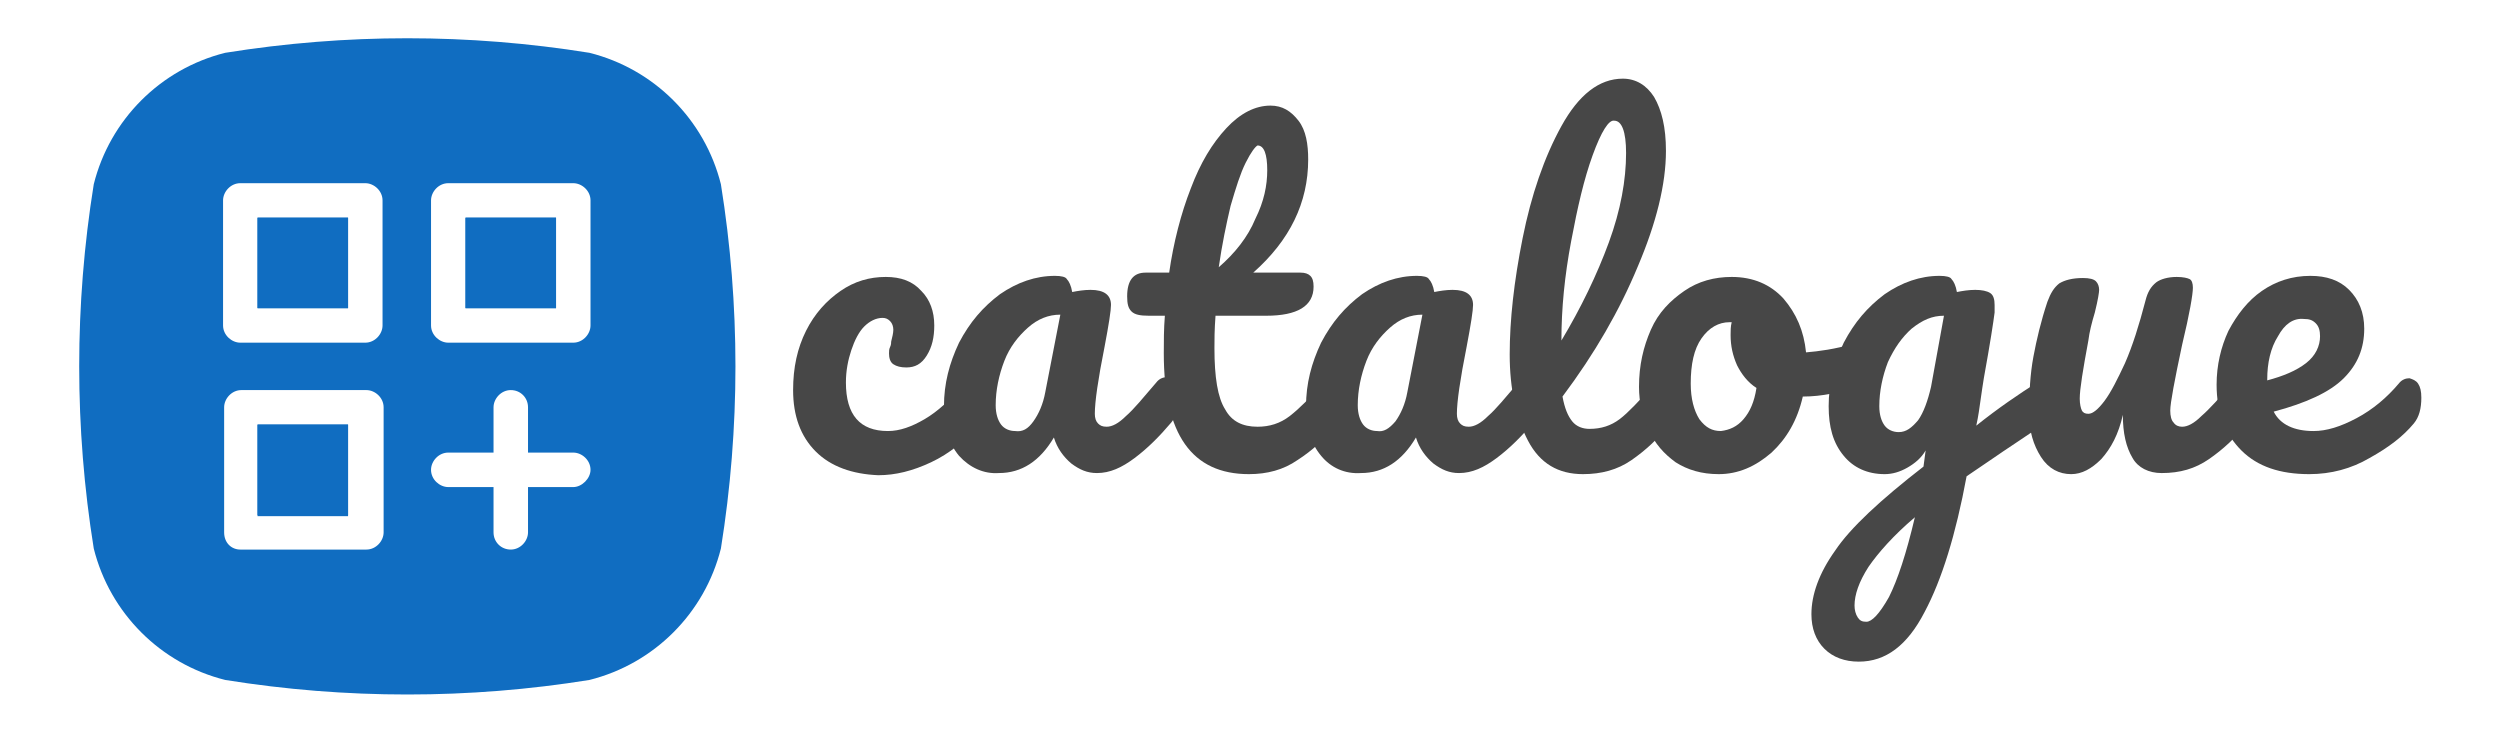 <?xml version="1.0" encoding="utf-8"?>
<!-- Generator: Adobe Illustrator 24.3.0, SVG Export Plug-In . SVG Version: 6.00 Build 0)  -->
<svg version="1.1" id="Layer_1" xmlns="http://www.w3.org/2000/svg" xmlns:xlink="http://www.w3.org/1999/xlink" x="0px" y="0px"
	 viewBox="0 0 232 68" style="enable-background:new 0 0 232 68;" xml:space="preserve">
<style type="text/css">
	.st0{fill:#106DC1;}
	.st1{enable-background:new    ;}
	.st2{fill:#474747;}
</style>
<g>
	<g>
		<rect x="23.9" y="20.2" class="st0" width="8.4" height="8.4"/>
		<path class="st0" d="M43.2,20.2v8.4h8.4v-8.4H43.2z M43.2,20.2v8.4h8.4v-8.4H43.2z M23.9,39.4v8.4h8.4v-8.4H23.9z M43.2,20.2v8.4
			h8.4v-8.4H43.2z M23.9,39.4v8.4h8.4v-8.4H23.9z M43.2,20.2v8.4h8.4v-8.4H43.2z M43.2,20.2v8.4h8.4v-8.4H43.2z M23.9,47.9h8.4v-8.4
			h-8.4V47.9z M43.2,20.2v8.4h8.4v-8.4H43.2z M43.2,20.2v8.4h8.4v-8.4H43.2z"/>
		<path class="st0" d="M66.9,17.1c-1.5-6-6.2-10.7-12.2-12.2c-11.2-1.8-22.6-1.8-33.8,0c-6,1.5-10.7,6.2-12.2,12.2
			c-1.8,11.2-1.8,22.6,0,33.8c1.5,6,6.2,10.7,12.2,12.2c11.2,1.8,22.6,1.8,33.8,0c6-1.5,10.7-6.2,12.2-12.2
			C68.7,39.7,68.7,28.3,66.9,17.1z M49,49.4c0,0.8-0.7,1.6-1.6,1.6c-0.9,0-1.6-0.7-1.6-1.6v-4.2h-4.2c-0.8,0-1.6-0.7-1.6-1.6
			c0-0.8,0.7-1.6,1.6-1.6h4.2v-4.2c0-0.8,0.7-1.6,1.6-1.6c0.9,0,1.6,0.7,1.6,1.6V42h4.2c0.8,0,1.6,0.7,1.6,1.6
			c0,0.8-0.8,1.6-1.6,1.6H49V49.4z M54.8,30.2c0,0.8-0.7,1.6-1.6,1.6H41.6c-0.8,0-1.6-0.7-1.6-1.6V18.6c0-0.8,0.7-1.6,1.6-1.6h11.6
			c0.8,0,1.6,0.7,1.6,1.6C54.8,18.6,54.8,30.2,54.8,30.2z M20.8,49.4V37.8c0-0.8,0.7-1.6,1.6-1.6H34c0.8,0,1.6,0.7,1.6,1.6v11.6
			c0,0.8-0.7,1.6-1.6,1.6H22.3C21.5,51,20.8,50.4,20.8,49.4z M35.5,30.2c0,0.8-0.7,1.6-1.6,1.6H22.3c-0.8,0-1.6-0.7-1.6-1.6V18.6
			c0-0.8,0.7-1.6,1.6-1.6h11.6c0.8,0,1.6,0.7,1.6,1.6V30.2z"/>
	</g>
	<g>
		<rect x="43.2" y="20.2" class="st0" width="8.4" height="8.4"/>
		<rect x="23.9" y="20.2" class="st0" width="8.4" height="8.4"/>
		<rect x="23.9" y="39.4" class="st0" width="8.4" height="8.4"/>
	</g>
	<g class="st1">
		<path class="st2" d="M75.7,41.9c-1.4-1.4-2.1-3.3-2.1-5.7c0-2.1,0.4-3.9,1.2-5.5c0.8-1.6,1.9-2.8,3.2-3.7c1.3-0.9,2.7-1.3,4.2-1.3
			c1.4,0,2.5,0.4,3.3,1.3c0.8,0.8,1.2,1.9,1.2,3.2c0,1.1-0.2,2-0.7,2.8s-1.1,1.1-1.9,1.1c-0.5,0-0.9-0.1-1.2-0.3
			c-0.3-0.2-0.4-0.6-0.4-1c0-0.2,0-0.4,0.1-0.6c0.1-0.2,0.1-0.4,0.1-0.5c0.1-0.4,0.2-0.8,0.2-1.1c0-0.3-0.1-0.6-0.3-0.8
			c-0.2-0.2-0.4-0.3-0.7-0.3c-0.6,0-1.2,0.3-1.7,0.8s-0.9,1.3-1.2,2.2c-0.3,0.9-0.5,1.9-0.5,3c0,3,1.3,4.5,3.9,4.5
			c1.1,0,2.2-0.4,3.4-1.1c1.2-0.7,2.4-1.8,3.6-3.2c0.3-0.4,0.7-0.5,1-0.5s0.6,0.2,0.8,0.5c0.2,0.3,0.3,0.7,0.3,1.3
			c0,1-0.2,1.8-0.7,2.4c-1.2,1.5-2.7,2.7-4.4,3.5c-1.7,0.8-3.3,1.2-4.9,1.2C79.1,44,77.1,43.3,75.7,41.9z"/>
		<path class="st2" d="M89,42.3c-1-1.2-1.4-2.7-1.4-4.6c0-2.1,0.5-4,1.4-5.9c1-1.9,2.2-3.3,3.8-4.5c1.6-1.1,3.3-1.7,5.1-1.7
			c0.6,0,1,0.1,1.1,0.3c0.2,0.2,0.4,0.6,0.5,1.2c0.5-0.1,1.1-0.2,1.7-0.2c1.3,0,1.9,0.5,1.9,1.4c0,0.5-0.2,1.8-0.6,3.9
			c-0.6,3-0.9,5.1-0.9,6.2c0,0.4,0.1,0.7,0.3,0.9c0.2,0.2,0.4,0.3,0.8,0.3c0.5,0,1.1-0.3,1.8-1c0.7-0.6,1.6-1.7,2.8-3.1
			c0.3-0.4,0.7-0.5,1-0.5s0.6,0.2,0.8,0.5c0.2,0.3,0.3,0.7,0.3,1.3c0,1-0.2,1.8-0.7,2.4c-1.1,1.3-2.2,2.4-3.4,3.3
			c-1.2,0.9-2.3,1.4-3.5,1.4c-0.9,0-1.6-0.3-2.4-0.9c-0.7-0.6-1.3-1.4-1.6-2.4c-1.3,2.2-3,3.3-5.1,3.3C91.3,44,90,43.4,89,42.3z
			 M95.9,39.1c0.5-0.7,0.9-1.6,1.1-2.7l1.4-7.2c-1.1,0-2.1,0.4-3,1.2c-0.9,0.8-1.7,1.8-2.2,3.1s-0.8,2.7-0.8,4.1
			c0,0.8,0.2,1.4,0.5,1.8c0.3,0.4,0.8,0.6,1.3,0.6C94.9,40.1,95.4,39.8,95.9,39.1z"/>
		<path class="st2" d="M124.5,35.6c0.2,0.3,0.3,0.7,0.3,1.3c0,1-0.2,1.8-0.7,2.4c-1.1,1.4-2.3,2.5-3.7,3.4c-1.3,0.9-2.8,1.3-4.5,1.3
			c-5.3,0-7.9-3.7-7.9-11.2c0-1.1,0-2.3,0.1-3.5h-1.5c-0.8,0-1.3-0.1-1.6-0.4c-0.3-0.3-0.4-0.7-0.4-1.4c0-1.5,0.6-2.2,1.7-2.2h2.2
			c0.4-2.8,1.1-5.5,2-7.8c0.9-2.4,2-4.2,3.3-5.6s2.7-2.1,4.1-2.1c1.1,0,1.9,0.5,2.6,1.4s0.9,2.2,0.9,3.6c0,4-1.7,7.5-5.1,10.5h4.4
			c0.4,0,0.7,0.1,0.9,0.3c0.2,0.2,0.3,0.5,0.3,1c0,1.8-1.5,2.7-4.4,2.7h-4.7c-0.1,1.3-0.1,2.3-0.1,3c0,2.7,0.3,4.6,1,5.7
			c0.6,1.1,1.6,1.6,3,1.6c1.1,0,2.1-0.3,3-1s1.9-1.7,3-3c0.3-0.4,0.7-0.5,1-0.5C124,35.2,124.3,35.3,124.5,35.6z M115.6,15.1
			c-0.5,1-0.9,2.3-1.4,4c-0.4,1.7-0.8,3.6-1.1,5.7c1.5-1.3,2.7-2.8,3.4-4.5c0.8-1.6,1.1-3.1,1.1-4.5c0-1.5-0.3-2.3-0.9-2.3
			C116.5,13.6,116.1,14.1,115.6,15.1z"/>
		<path class="st2" d="M122.6,42.3c-1-1.2-1.4-2.7-1.4-4.6c0-2.1,0.5-4,1.4-5.9c1-1.9,2.2-3.3,3.8-4.5c1.6-1.1,3.3-1.7,5.1-1.7
			c0.6,0,1,0.1,1.1,0.3c0.2,0.2,0.4,0.6,0.5,1.2c0.5-0.1,1.1-0.2,1.7-0.2c1.3,0,1.9,0.5,1.9,1.4c0,0.5-0.2,1.8-0.6,3.9
			c-0.6,3-0.9,5.1-0.9,6.2c0,0.4,0.1,0.7,0.3,0.9s0.4,0.3,0.8,0.3c0.5,0,1.1-0.3,1.8-1c0.7-0.6,1.6-1.7,2.8-3.1
			c0.3-0.4,0.7-0.5,1-0.5s0.6,0.2,0.8,0.5s0.3,0.7,0.3,1.3c0,1-0.2,1.8-0.7,2.4c-1.1,1.3-2.2,2.4-3.4,3.3c-1.2,0.9-2.3,1.4-3.5,1.4
			c-0.9,0-1.6-0.3-2.4-0.9c-0.7-0.6-1.3-1.4-1.6-2.4c-1.3,2.2-3,3.3-5.1,3.3C124.8,44,123.5,43.4,122.6,42.3z M129.5,39.1
			c0.5-0.7,0.9-1.6,1.1-2.7l1.4-7.2c-1.1,0-2.1,0.4-3,1.2c-0.9,0.8-1.7,1.8-2.2,3.1s-0.8,2.7-0.8,4.1c0,0.8,0.2,1.4,0.5,1.8
			c0.3,0.4,0.8,0.6,1.3,0.6C128.4,40.1,128.9,39.8,129.5,39.1z"/>
		<path class="st2" d="M155.4,35.6c0.2,0.3,0.3,0.7,0.3,1.3c0,1-0.2,1.8-0.7,2.4c-1.1,1.4-2.3,2.5-3.6,3.4s-2.8,1.3-4.5,1.3
			c-2.3,0-4-1-5.1-3.1s-1.7-4.8-1.7-8s0.4-6.8,1.2-10.8s2-7.5,3.6-10.4s3.5-4.4,5.7-4.4c1.2,0,2.2,0.6,2.9,1.7
			c0.7,1.2,1.1,2.8,1.1,5c0,3.1-0.9,6.7-2.6,10.7c-1.7,4.1-4,8.1-7,12.1c0.2,1.1,0.5,1.8,0.9,2.3s1,0.7,1.6,0.7c1.1,0,2-0.3,2.8-0.9
			c0.8-0.6,1.8-1.7,3.1-3.1c0.3-0.4,0.7-0.5,1-0.5C155,35.2,155.2,35.3,155.4,35.6z M147.8,14.4c-0.8,2.2-1.4,4.8-2,8
			s-0.9,6.2-0.9,9.2c1.8-3,3.3-6.1,4.4-9.1c1.1-3,1.6-5.8,1.6-8.3c0-2-0.4-3-1.1-3C149.3,11.1,148.6,12.2,147.8,14.4z"/>
		<path class="st2" d="M173.2,32.4c0.2,0.3,0.3,0.8,0.3,1.3c0,1.2-0.4,2-1.1,2.2c-1.6,0.5-3.3,0.9-5.1,0.9c-0.5,2.2-1.5,3.9-2.9,5.2
			c-1.5,1.3-3.1,2-4.9,2c-1.6,0-2.9-0.4-4-1.1c-1.1-0.8-1.9-1.7-2.5-3c-0.6-1.2-0.9-2.6-0.9-4c0-2,0.4-3.7,1.1-5.3s1.8-2.7,3.1-3.6
			s2.8-1.3,4.4-1.3c2,0,3.6,0.7,4.8,2c1.2,1.4,1.9,3,2.1,5c1.2-0.1,2.7-0.3,4.4-0.8c0.2-0.1,0.4-0.1,0.5-0.1
			C172.7,31.9,173,32.1,173.2,32.4z M161.8,38.9c0.6-0.7,1-1.6,1.2-2.9c-0.8-0.5-1.4-1.3-1.8-2.1c-0.4-0.9-0.6-1.8-0.6-2.8
			c0-0.4,0-0.8,0.1-1.2h-0.2c-1,0-1.9,0.5-2.6,1.5c-0.7,1-1,2.4-1,4.2c0,1.4,0.3,2.5,0.8,3.3c0.6,0.8,1.2,1.1,2,1.1
			C160.5,39.9,161.2,39.6,161.8,38.9z"/>
		<path class="st2" d="M190.8,35.7c0.2,0.3,0.3,0.7,0.3,1.2c0,0.6-0.1,1.1-0.3,1.4c-0.2,0.3-0.5,0.6-0.9,0.9
			c-2.2,1.5-3.9,2.6-4.9,3.3l-2.5,1.7c-1,5.4-2.3,9.6-3.9,12.6c-1.6,3.1-3.6,4.6-6.1,4.6c-1.3,0-2.4-0.4-3.2-1.2s-1.2-1.9-1.2-3.2
			c0-1.8,0.7-3.8,2.2-5.9c1.4-2.1,4.2-4.7,8.2-7.8l0.2-1.5c-0.4,0.7-1,1.2-1.7,1.6c-0.7,0.4-1.4,0.6-2.1,0.6c-1.6,0-2.9-0.6-3.8-1.7
			c-1-1.2-1.4-2.7-1.4-4.6c0-2.1,0.5-4,1.4-5.9c1-1.9,2.2-3.3,3.8-4.5c1.6-1.1,3.3-1.7,5.1-1.7c0.6,0,1,0.1,1.1,0.3
			c0.2,0.2,0.4,0.6,0.5,1.2c0.5-0.1,1.1-0.2,1.7-0.2c0.6,0,1.1,0.1,1.4,0.3c0.3,0.2,0.4,0.6,0.4,1.1c0,0.3,0,0.6,0,0.7
			c-0.1,0.8-0.4,2.8-1,6.1c-0.1,0.6-0.2,1.3-0.3,2s-0.2,1.5-0.4,2.4c2-1.6,3.9-2.9,5.8-4.1c0.3-0.2,0.6-0.3,0.9-0.3
			C190.3,35.2,190.6,35.4,190.8,35.7z M175.3,55.4c0.8-1.6,1.6-4,2.4-7.4c-2,1.7-3.4,3.3-4.3,4.6c-0.9,1.4-1.3,2.6-1.3,3.6
			c0,0.4,0.1,0.8,0.3,1.1s0.4,0.4,0.8,0.4C173.7,57.7,174.4,57,175.3,55.4z M178,39c0.5-0.7,0.9-1.8,1.2-3.1l1.2-6.6
			c-1.1,0-2,0.4-3,1.2c-0.9,0.8-1.6,1.8-2.2,3.1c-0.5,1.3-0.8,2.7-0.8,4.1c0,0.8,0.2,1.4,0.5,1.8c0.3,0.4,0.8,0.6,1.3,0.6
			C176.9,40.1,177.4,39.7,178,39z"/>
		<path class="st2" d="M189.4,42.4c-0.7-1.1-1.1-2.4-1.1-4c0-1.9,0.1-3.7,0.4-5.3c0.3-1.6,0.7-3.3,1.3-5.1c0.3-0.8,0.6-1.3,1.1-1.7
			c0.5-0.3,1.2-0.5,2.2-0.5c0.6,0,1,0.1,1.2,0.3c0.2,0.2,0.3,0.5,0.3,0.8c0,0.2-0.1,0.9-0.4,2.1c-0.3,1-0.5,1.8-0.6,2.6
			c-0.5,2.7-0.8,4.5-0.8,5.4c0,0.5,0.1,0.9,0.2,1.1c0.1,0.2,0.3,0.3,0.6,0.3c0.4,0,0.9-0.4,1.5-1.2s1.2-2,1.9-3.5
			c0.7-1.6,1.3-3.5,1.9-5.8c0.2-0.8,0.5-1.3,1-1.7c0.4-0.3,1.1-0.5,1.9-0.5c0.6,0,1,0.1,1.2,0.2s0.3,0.4,0.3,0.8
			c0,0.6-0.3,2.4-1,5.3c-0.7,3.3-1.1,5.4-1.1,6.1c0,0.5,0.1,0.9,0.3,1.1c0.2,0.3,0.5,0.4,0.8,0.4c0.5,0,1.1-0.3,1.8-1
			c0.7-0.6,1.7-1.7,2.9-3.1c0.3-0.4,0.7-0.5,1-0.5s0.6,0.2,0.8,0.5s0.3,0.7,0.3,1.3c0,1-0.2,1.8-0.7,2.4c-1.1,1.4-2.3,2.5-3.6,3.4
			s-2.7,1.3-4.4,1.3c-1.2,0-2.2-0.5-2.7-1.4c-0.6-1-0.9-2.3-0.9-4c-0.4,1.8-1.1,3.1-2,4.1c-0.9,0.9-1.8,1.4-2.8,1.4
			C191.1,44,190.1,43.5,189.4,42.4z"/>
		<path class="st2" d="M224.4,35.6c0.2,0.3,0.3,0.7,0.3,1.3c0,1-0.2,1.8-0.7,2.4c-1,1.2-2.3,2.2-4.1,3.2c-1.7,1-3.6,1.5-5.6,1.5
			c-2.7,0-4.8-0.7-6.3-2.2s-2.3-3.5-2.3-6.1c0-1.8,0.4-3.5,1.1-5c0.8-1.5,1.8-2.8,3.1-3.7c1.3-0.9,2.8-1.4,4.5-1.4
			c1.5,0,2.7,0.4,3.6,1.3c0.9,0.9,1.4,2.1,1.4,3.6c0,1.8-0.6,3.3-1.9,4.6c-1.3,1.3-3.5,2.3-6.5,3.1c0.6,1.2,1.9,1.8,3.7,1.8
			c1.2,0,2.5-0.4,4-1.2s2.8-1.9,3.9-3.2c0.3-0.4,0.7-0.5,1-0.5C223.9,35.2,224.2,35.3,224.4,35.6z M211.4,31.2c-0.7,1.1-1,2.5-1,4
			v0.1c1.5-0.4,2.7-0.9,3.6-1.6c0.9-0.7,1.3-1.6,1.3-2.5c0-0.5-0.1-0.9-0.4-1.2c-0.3-0.3-0.6-0.4-1.1-0.4
			C212.8,29.5,212,30.1,211.4,31.2z"/>
	</g>
</g>
</svg>
